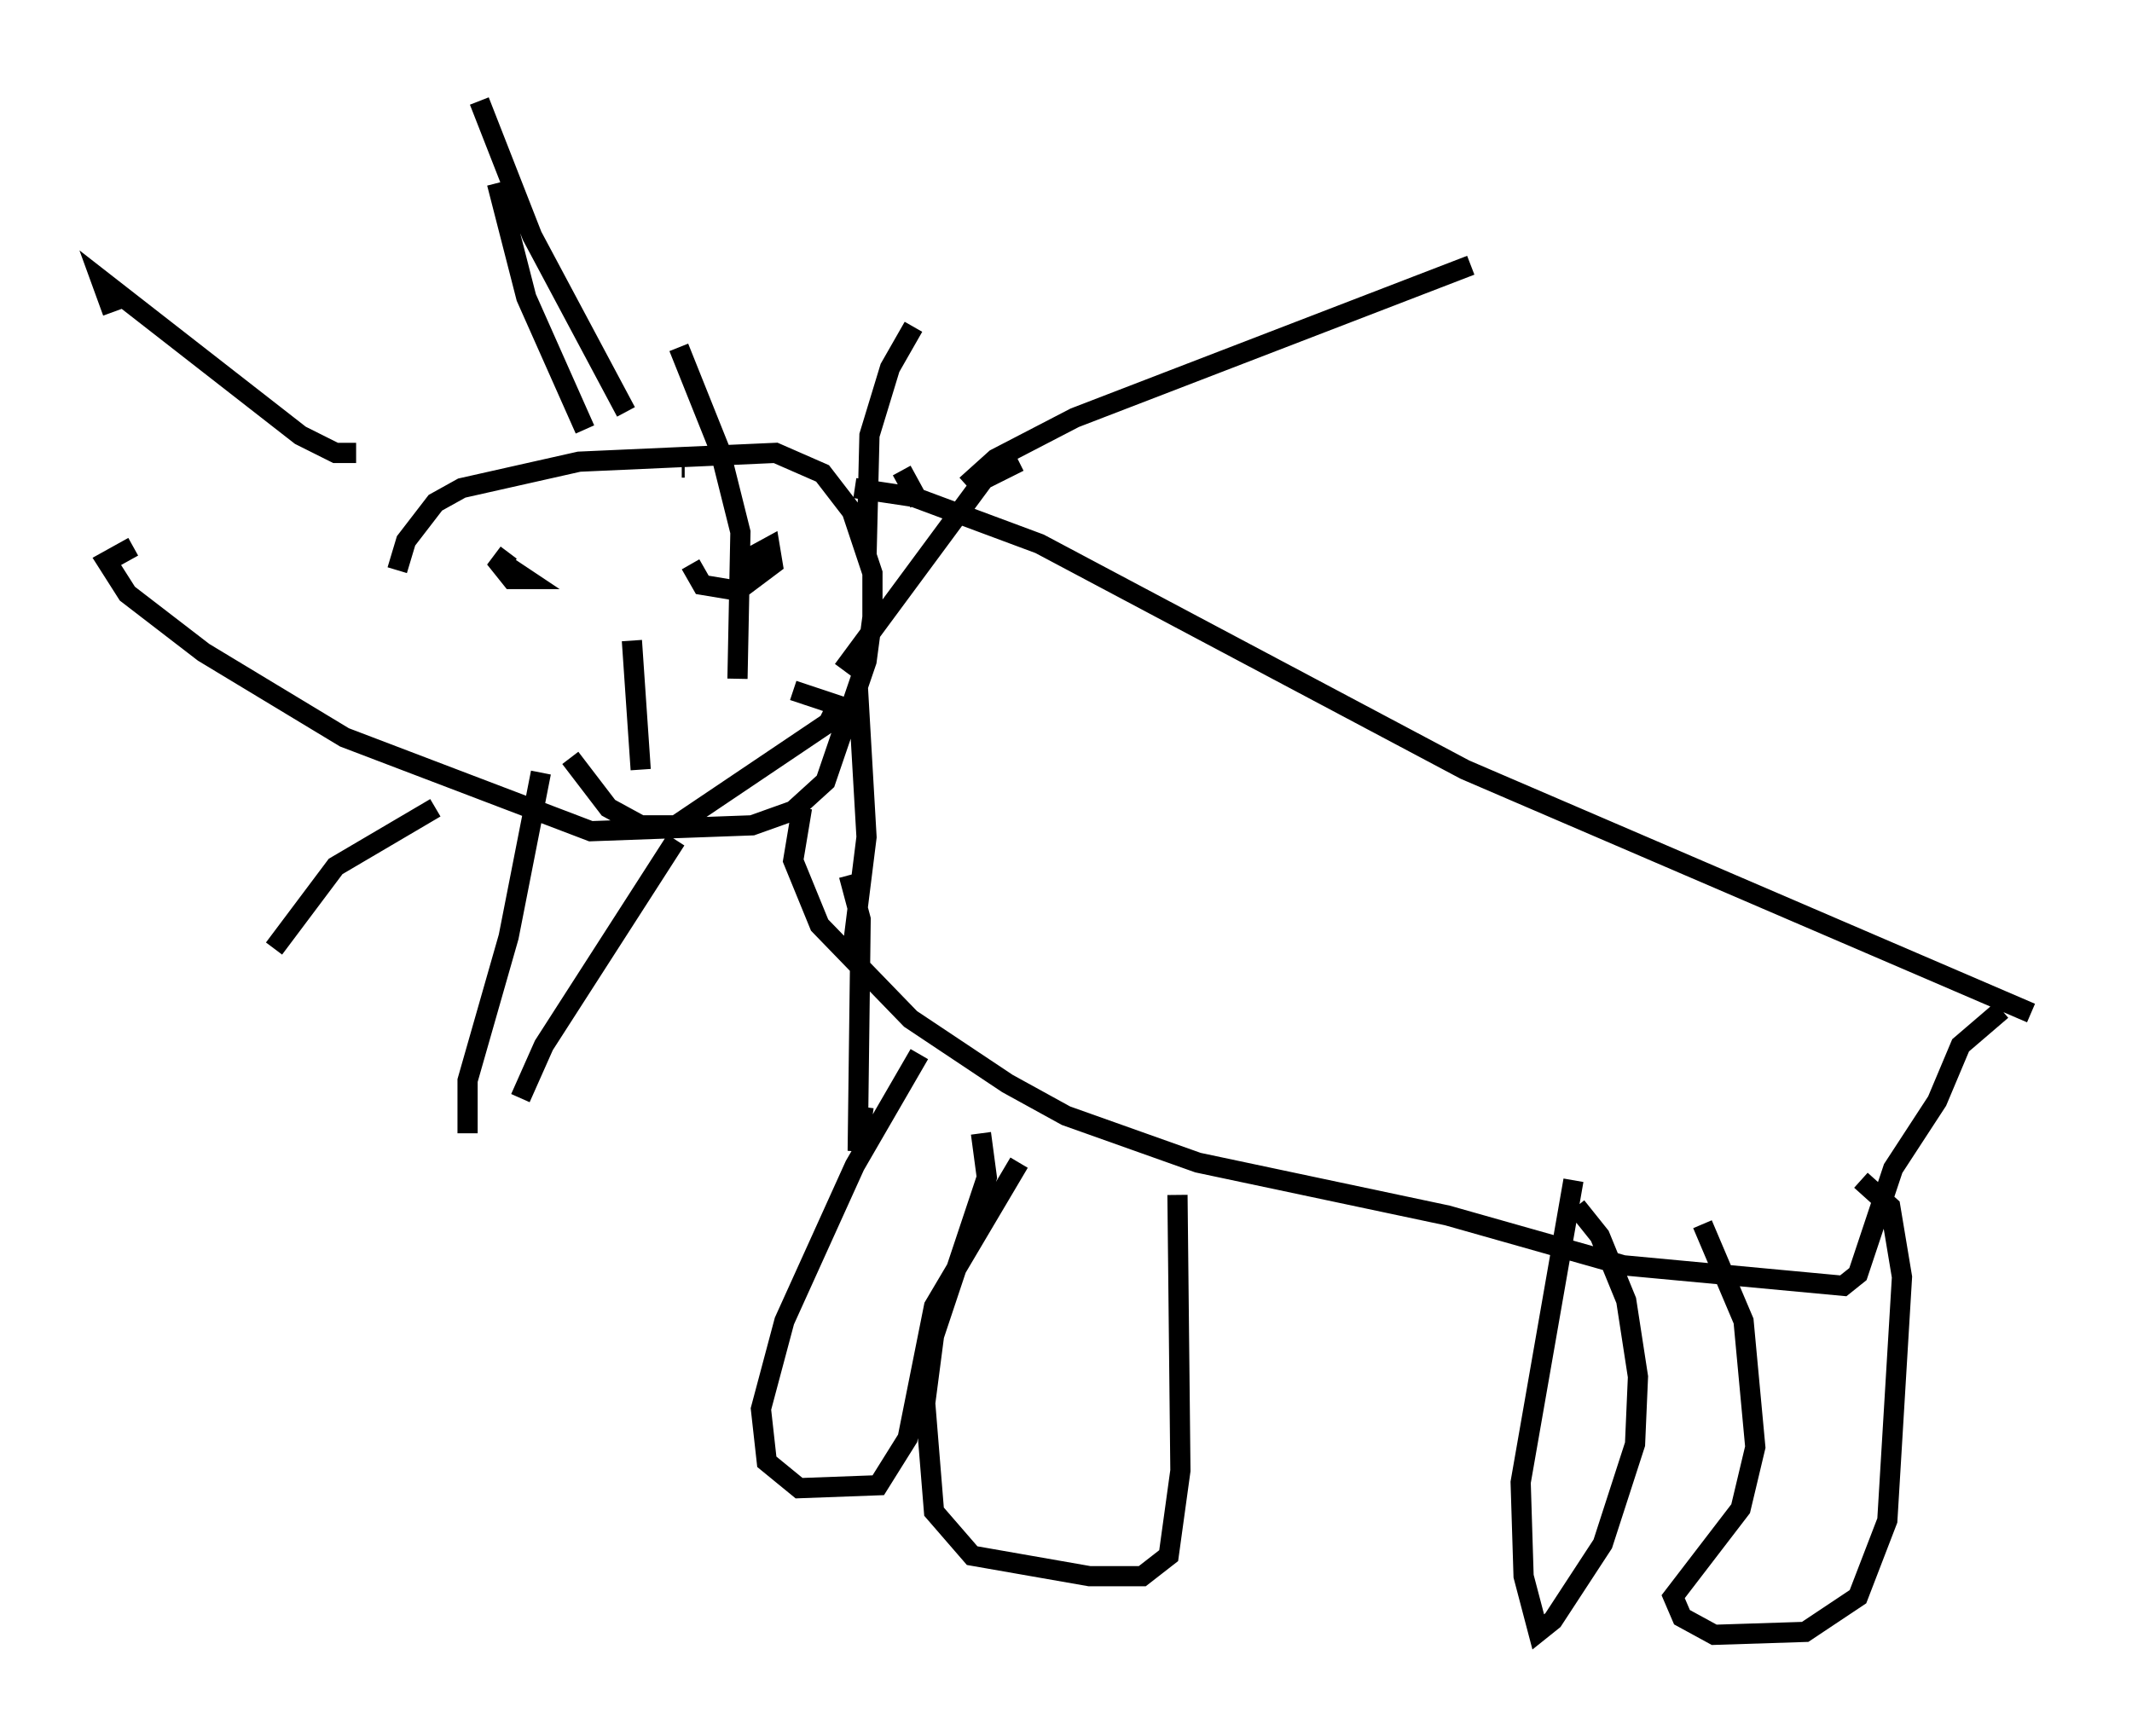 <?xml version="1.0" encoding="utf-8" ?>
<svg baseProfile="full" height="85.966" version="1.1" width="105.575" xmlns="http://www.w3.org/2000/svg" xmlns:ev="http://www.w3.org/2001/xml-events" xmlns:xlink="http://www.w3.org/1999/xlink"><defs /><rect fill="white" height="85.966" width="105.575" x="0" y="0" /><path d="M20.397, 31.436 m-0.726, -3.196 l0.436, -1.453 1.453, -1.888 l1.307, -0.726 5.81, -1.307 l9.732, -0.436 2.324, 1.017 l1.453, 1.888 1.017, 3.05 l0.0, 2.179 -0.291, 2.179 l-2.034, 5.955 -1.598, 1.453 l-2.034, 0.726 -7.989, 0.291 l-12.201, -4.648 -6.972, -4.212 l-3.777, -2.905 -1.017, -1.598 l1.307, -0.726 m36.313, 0.436 l0.145, -5.955 1.017, -3.341 l1.162, -2.034 m-2.76, 17.721 l0.436, 7.553 -0.726, 5.81 m-8.715, -5.665 l-6.536, 10.168 -1.162, 2.615 m-4.212, -14.38 l-4.939, 2.905 -3.05, 4.067 m15.397, -25.709 l-2.905, -6.536 -1.453, -5.665 m9.151, 14.089 l0.145, 0.0 m-6.101, 0.145 l0.0, 0.0 m-2.615, 4.793 l0.872, 0.581 -0.726, 0.0 l-0.581, -0.726 0.436, -0.581 m11.33, 0.581 l1.598, -0.872 0.145, 0.872 l-1.743, 1.307 -1.743, -0.291 l-0.581, -1.017 m-2.905, 3.777 l0.436, 6.391 m-3.486, -0.581 l1.888, 2.469 1.598, 0.872 l1.743, 0.0 7.553, -5.084 l0.436, -0.872 -2.179, -0.726 m3.05, -10.022 l2.905, 0.436 6.246, 2.324 l21.061, 11.184 28.033, 12.056 m-60.86, -10.168 l-0.436, 2.615 1.307, 3.196 l4.503, 4.648 4.793, 3.196 l2.905, 1.598 6.536, 2.324 l12.346, 2.615 8.715, 2.469 l10.894, 1.017 0.726, -0.581 l1.743, -5.229 2.179, -3.341 l1.162, -2.76 2.034, -1.743 m-14.816, 10.603 l2.034, 4.793 0.581, 6.246 l-0.726, 3.05 -3.341, 4.358 l0.436, 1.017 1.598, 0.872 l4.503, -0.145 2.615, -1.743 l1.453, -3.777 0.726, -12.056 l-0.581, -3.486 -1.453, -1.307 m-43.575, -2.324 l0.291, 2.179 -2.615, 7.844 l-0.436, 3.341 0.436, 5.374 l1.888, 2.179 5.81, 1.017 l2.615, 0.0 1.307, -1.017 l0.581, -4.212 -0.145, -13.654 m19.609, -0.726 l-2.615, 14.961 0.145, 4.648 l0.726, 2.76 0.726, -0.581 l2.469, -3.777 1.598, -4.939 l0.145, -3.341 -0.581, -3.777 l-1.307, -3.196 -1.162, -1.453 m-32.536, -7.553 l-3.196, 5.52 -3.486, 7.698 l-1.162, 4.358 0.291, 2.615 l1.598, 1.307 3.922, -0.145 l1.453, -2.324 1.307, -6.536 l4.212, -7.117 m-13.944, -23.966 l0.145, -7.263 -1.017, -4.067 l-2.034, -5.084 m-2.615, 3.196 l-4.648, -8.715 -2.615, -6.682 m-6.101, 17.43 l-1.017, 0.0 -1.743, -0.872 l-9.877, -7.698 0.581, 1.598 m21.207, 22.804 l-1.598, 8.134 -2.034, 7.117 l0.0, 2.615 m18.883, -12.782 l0.581, 2.179 -0.145, 11.475 l0.291, -2.179 m-1.017, -21.642 l6.972, -9.441 1.743, -0.872 m-2.615, 1.162 l1.453, -1.307 3.922, -2.034 l19.609, -7.553 m-27.307, 11.765 l-0.872, -1.598 " fill="none" stroke="black" stroke-width="1" /></svg>